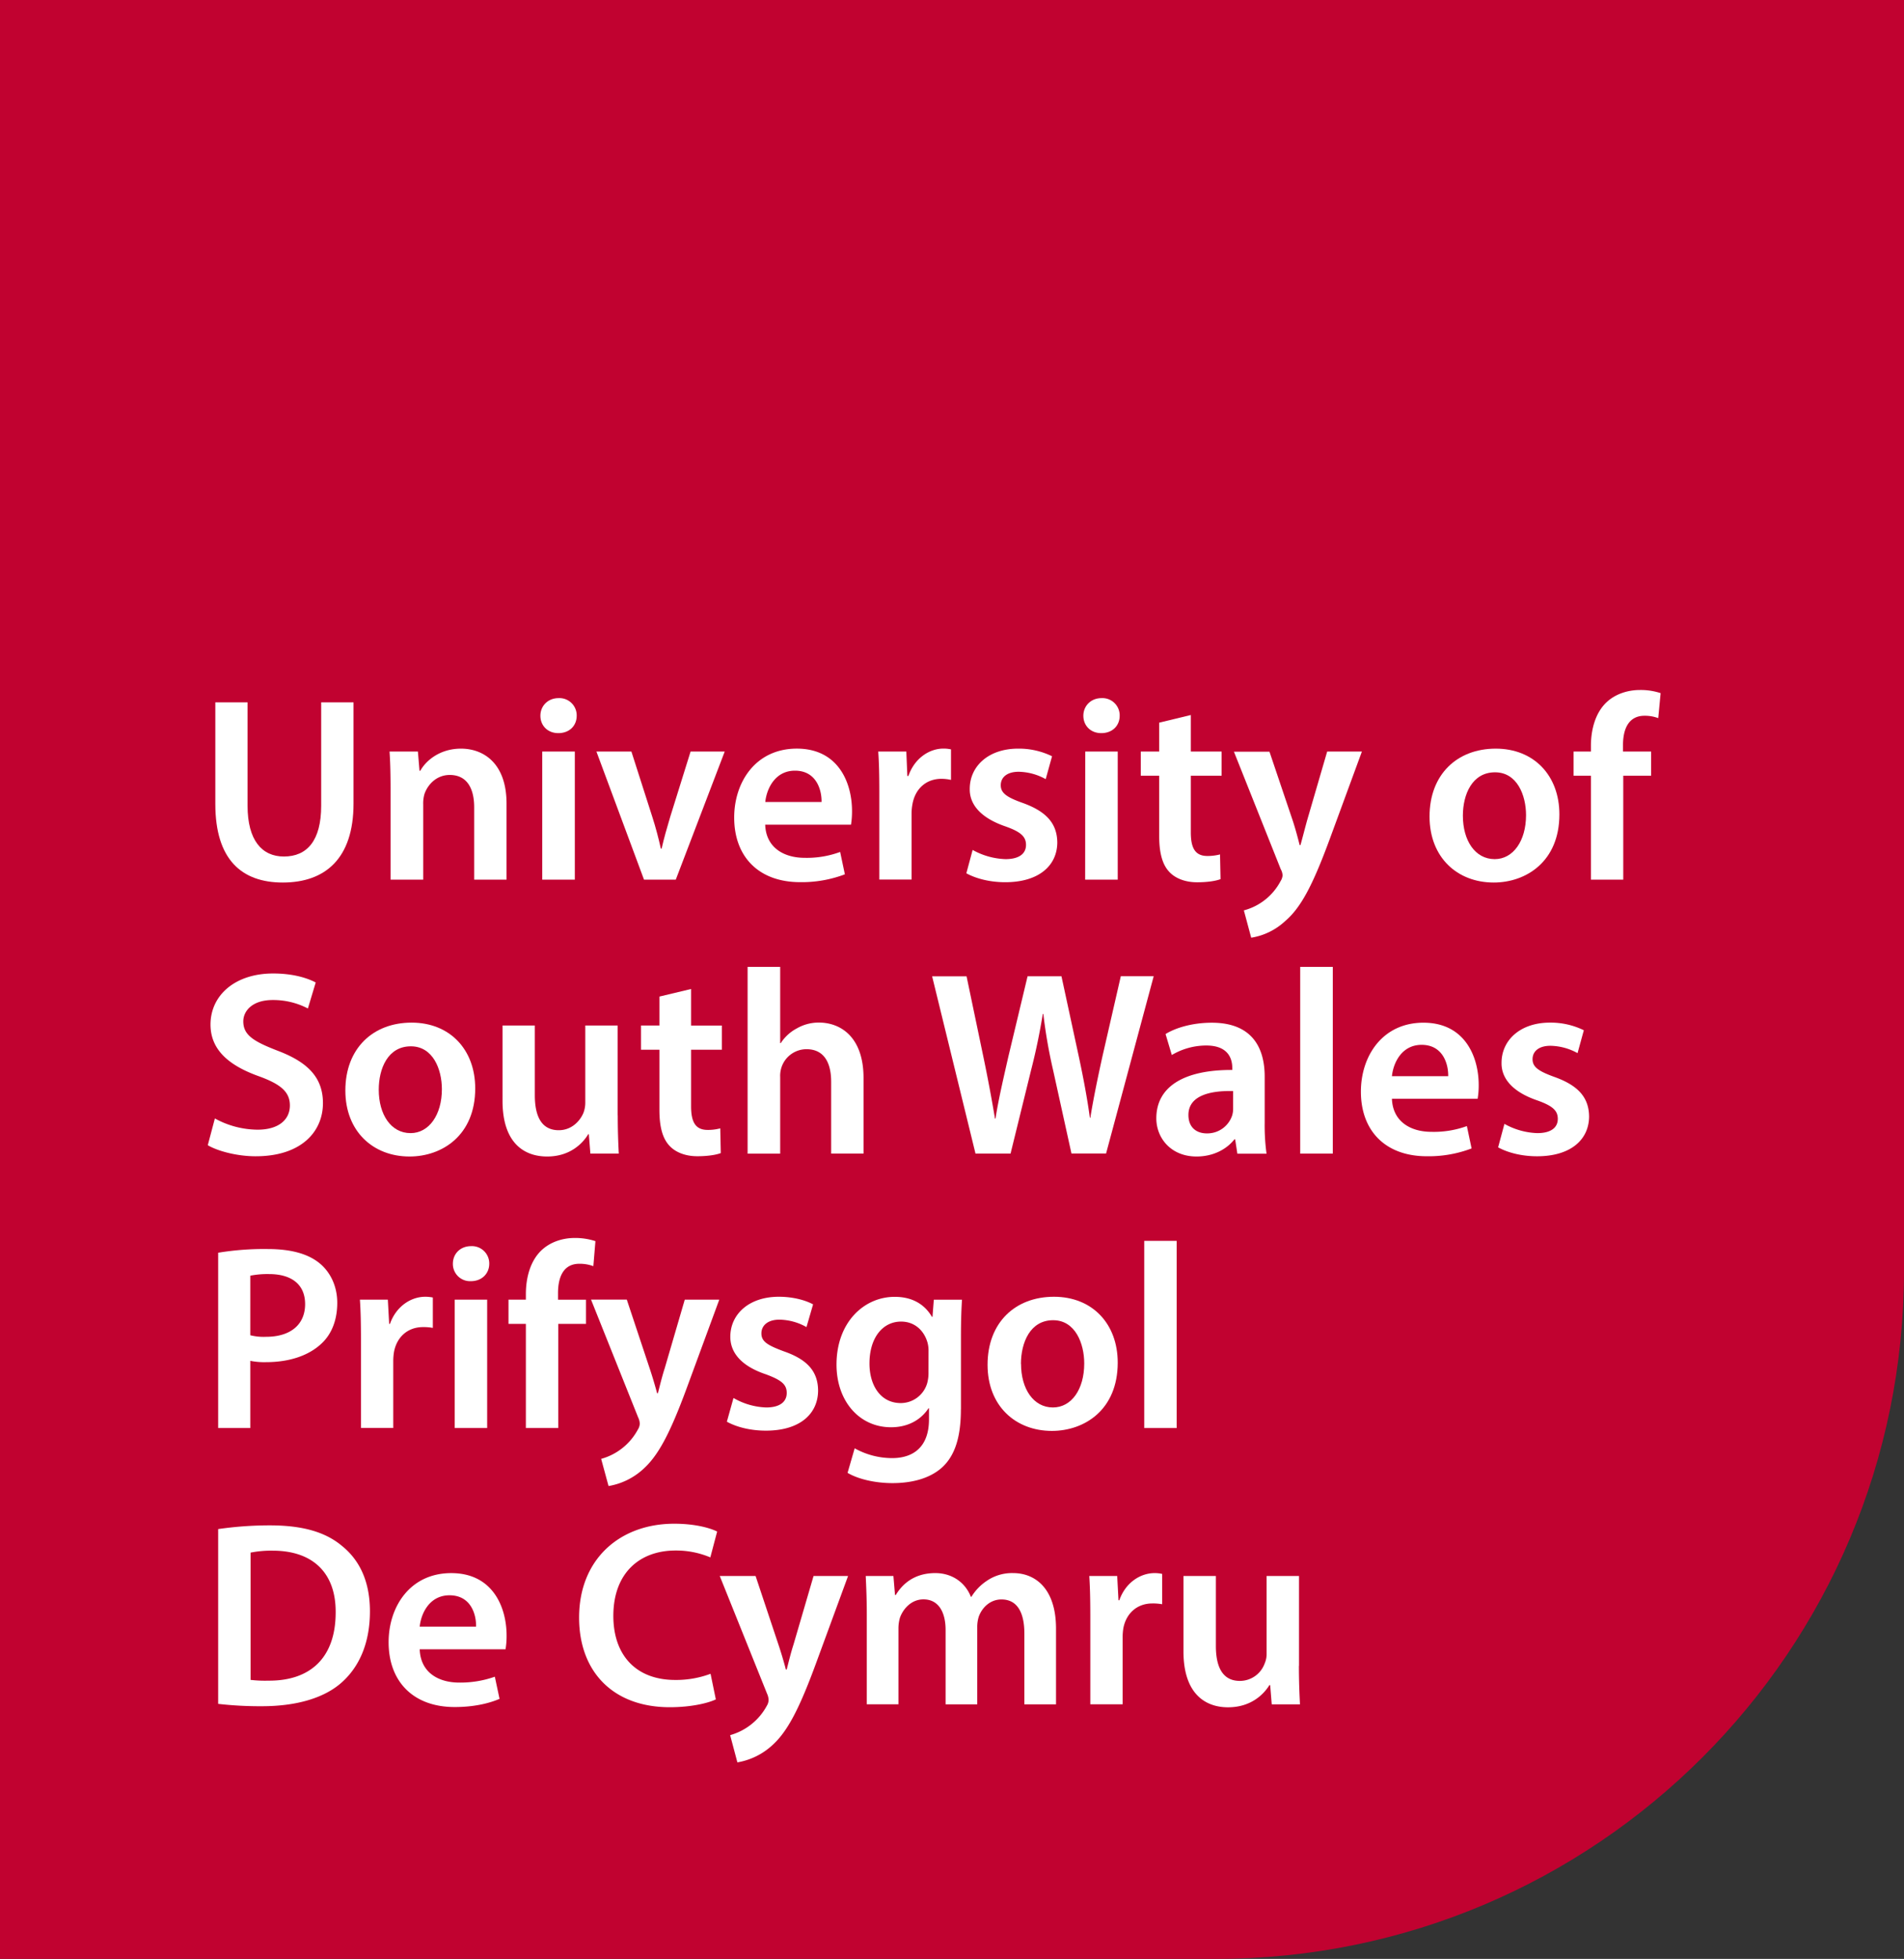<svg xmlns="http://www.w3.org/2000/svg" xmlns:xlink="http://www.w3.org/1999/xlink" viewBox="0 0 972.68 1000.25"><rect x="0" y="0" width="972.68" height="1000.25" fill="#333333" stroke="none"/><defs><style>.cls-1{fill:none;}.cls-2{clip-path:url(#clip-path);}.cls-3{fill:#c10230;}.cls-4{fill:#fff;}</style><clipPath id="clip-path"><rect id="SVGID" class="cls-1" width="972.68" height="1000"/></clipPath></defs><title>UniversityOfSoutchWales_logo</title><g id="Layer_2" data-name="Layer 2"><g id="Layer_1-2" data-name="Layer 1"><g class="cls-2"><g class="cls-2"><path class="cls-3" d="M0,0V1000.25H621.22c194.1,0,351.46-157.34,351.46-351.46V0H0"/></g><path class="cls-4" d="M126.47,358.63v52.79c0,17.73,7.4,25.93,18.55,25.93,11.94,0,19.06-8.2,19.06-25.93V358.63H180.6v51.71c0,27.94-14.37,40.3-36.14,40.3C123.52,450.64,110,439,110,410.49V358.63h16.5"/><path class="cls-4" d="M199.53,403.22c0-7.51-.13-13.84-.53-19.46h14.49l.82,9.81h.41c2.81-5.12,9.94-11.3,20.79-11.3,11.44,0,23.26,7.4,23.26,28.07v38.82H242.24V412.23c0-9.4-3.5-16.52-12.48-16.52-6.6,0-11.15,4.7-12.9,9.67a17,17,0,0,0-.66,5.38v38.4H199.53V403.22"/><path class="cls-4" d="M294.61,365.48c0,5-3.61,8.87-9.4,8.87-5.49,0-9.14-3.9-9.14-8.87s3.78-9,9.28-9a8.81,8.81,0,0,1,9.26,9M277,383.76h16.65v65.4H277Z"/><path class="cls-4" d="M322.56,383.76l10.62,33.16c1.86,5.79,3.22,11,4.41,16.39H338c1.21-5.38,2.68-10.48,4.44-16.39l10.35-33.16h17.44l-25,65.4H329l-24.31-65.4h17.87"/><path class="cls-4" d="M390.91,421.11c.4,11.81,9.67,16.91,20.16,16.91a49.2,49.2,0,0,0,18.13-3l2.41,11.43a62.18,62.18,0,0,1-22.83,4c-21.22,0-33.71-13-33.71-33,0-18.13,11-35.19,32-35.19,21.22,0,28.19,17.46,28.19,31.84a43.91,43.91,0,0,1-.51,7h-43.8m28.75-11.58c.13-6-2.55-16-13.58-16-10.21,0-14.49,9.26-15.17,16Z"/><path class="cls-4" d="M449.21,404.84c0-8.87-.13-15.17-.55-21.08H463l.53,12.48h.53c3.22-9.27,10.89-14,17.88-14a17.2,17.2,0,0,1,3.89.41v15.58a22.78,22.78,0,0,0-4.85-.55c-7.91,0-13.29,5.12-14.76,12.5a27.44,27.44,0,0,0-.54,5.11v33.84H449.21V404.84"/><path class="cls-4" d="M496.88,434a36.94,36.94,0,0,0,16.79,4.69c7.24,0,10.48-3,10.48-7.26s-2.7-6.72-10.74-9.53c-12.78-4.44-18.14-11.41-18-19.07,0-11.55,9.53-20.56,24.7-20.56a38.55,38.55,0,0,1,17.34,3.89l-3.24,11.69a29.39,29.39,0,0,0-13.83-3.77c-5.91,0-9.13,2.84-9.13,6.87s3.09,6.18,11.41,9.12c11.81,4.3,17.32,10.35,17.47,20,0,11.8-9.28,20.41-26.59,20.41-7.92,0-15-1.88-19.87-4.56L496.88,434"/><path class="cls-4" d="M572,365.48c0,5-3.63,8.87-9.41,8.87-5.5,0-9.14-3.9-9.14-8.87s3.78-9,9.29-9a8.81,8.81,0,0,1,9.26,9m-17.59,18.28H571v65.4H554.36Z"/><path class="cls-4" d="M608.34,365.09v18.67h15.72v12.35H608.34V425c0,7.93,2.16,12.08,8.46,12.08a25.3,25.3,0,0,0,6.47-.8l.26,12.62c-2.42.95-6.73,1.61-12,1.61-6.05,0-11.15-2-14.24-5.36-3.5-3.76-5.1-9.67-5.1-18.28V396.11h-9.41V383.76h9.41V369l16.11-3.89"/><path class="cls-4" d="M648.5,383.76l11.82,35c1.34,4,2.68,9,3.63,12.76h.41c1.06-3.75,2.27-8.58,3.47-12.89L678,383.76h17.74l-16.39,44.58c-9,24.44-15,35.32-22.83,42a33.08,33.08,0,0,1-17.33,8.47l-3.75-13.95A29.8,29.8,0,0,0,654.15,450a6.57,6.57,0,0,0,1.07-2.95,7,7,0,0,0-.93-3.21l-23.92-60H648.5"/><path class="cls-4" d="M796.63,415.86c0,24-16.93,34.78-33.57,34.78-18.54,0-32.76-12.76-32.76-33.72,0-21.48,14.09-34.65,33.82-34.65,19.49,0,32.51,13.7,32.51,33.59m-49.3.66c0,12.63,6.2,22.17,16.26,22.17,9.41,0,16-9.28,16-22.44,0-10.2-4.56-21.89-15.83-21.89C752.05,394.36,747.33,405.65,747.33,416.52Z"/><path class="cls-4" d="M812.74,449.16V396.11h-8.85V383.76h8.85v-2.83c0-8.47,2.29-16.93,7.94-22.3,4.83-4.57,11.4-6.3,17.06-6.3a32.47,32.47,0,0,1,10.61,1.6l-1.22,12.76a19.53,19.53,0,0,0-7-1.21c-8.2,0-11,6.85-11,14.93v3.35h14.36v12.35H829.26v53.05H812.74"/><path class="cls-4" d="M109.69,571.06a45.81,45.81,0,0,0,21.9,5.78c10.61,0,16.5-5,16.5-12.38,0-6.84-4.55-10.85-16.11-15-14.89-5.37-24.44-13.3-24.44-26.31,0-14.79,12.36-26.07,32-26.07,9.79,0,17.05,2.14,21.75,4.58l-4,13.29a38.26,38.26,0,0,0-18-4.32c-10.48,0-15,5.66-15,10.9,0,7,5.24,10.21,17.32,14.9,15.71,5.9,23.37,13.83,23.37,26.86,0,14.5-11,27.13-34.38,27.13-9.54,0-19.48-2.68-24.45-5.65l3.63-13.69"/><path class="cls-4" d="M242.77,555.77c0,24-16.92,34.77-33.57,34.77-18.53,0-32.77-12.77-32.77-33.71,0-21.49,14.11-34.66,33.84-34.66,19.49,0,32.5,13.7,32.5,33.6m-49.28.65c0,12.63,6.19,22.17,16.25,22.17,9.4,0,16-9.28,16-22.44,0-10.21-4.58-21.88-15.85-21.88C198.18,534.27,193.49,545.55,193.49,556.42Z"/><path class="cls-4" d="M315.58,569.44c0,7.8.26,14.24.53,19.62H301.6l-.79-9.94h-.28c-2.82,4.69-9.28,11.42-21,11.42-12,0-22.81-7.12-22.81-28.48V523.65h16.5v35.59c0,10.89,3.49,17.87,12.23,17.87,6.58,0,10.87-4.7,12.61-8.86a14.77,14.77,0,0,0,.94-5.12V523.65h16.54v45.79"/><path class="cls-4" d="M353.05,505v18.66h15.71V536H353.05v28.88c0,7.92,2.15,12.08,8.45,12.08a24.14,24.14,0,0,0,6.45-.8l.27,12.63c-2.42.93-6.72,1.61-12,1.61-6.07,0-11.14-2-14.25-5.38-3.5-3.76-5.1-9.66-5.1-18.26V536h-9.41V523.65h9.41V508.87L353.05,505"/><path class="cls-4" d="M381.92,493.71h16.65v38.94h.28a22,22,0,0,1,8.18-7.51,22.41,22.41,0,0,1,11.28-3c11.15,0,22.84,7.38,22.84,28.34v38.55H424.61V552.38c0-9.51-3.47-16.64-12.61-16.64A13.49,13.49,0,0,0,399.23,545a14.09,14.09,0,0,0-.66,5v39.08H381.92V493.71"/><path class="cls-4" d="M498.35,589.06l-22.16-90.53h17.59l8.59,41.1c2.3,11,4.44,22.56,5.93,31.56h.26c1.47-9.54,4-20.28,6.58-31.69l9.81-41h17.31l9,41.65c2.29,10.73,4.17,20.8,5.52,30.62H557c1.62-10,3.77-20.29,6.18-31.3l9.4-41h16.8l-24.33,90.53H547.37L538,546.48a262.45,262.45,0,0,1-5-28.73h-.27c-1.6,9.66-3.35,18.39-6,28.73l-10.48,42.58H498.35"/><path class="cls-4" d="M632.12,589.06,631,581.8h-.41c-4,5.11-10.88,8.74-19.32,8.74-13.17,0-20.55-9.54-20.55-19.48,0-16.51,14.63-24.84,38.8-24.71v-1.07c0-4.31-1.74-11.42-13.28-11.42a34.58,34.58,0,0,0-17.61,4.85L595.44,528c4.84-3,13.3-5.78,23.64-5.78,21,0,27,13.29,27,27.53v23.64a106.54,106.54,0,0,0,.94,15.72h-14.9m-2.16-32c-11.69-.27-22.84,2.27-22.84,12.21,0,6.46,4.18,9.41,9.42,9.41a13.37,13.37,0,0,0,12.87-9,11.7,11.7,0,0,0,.55-3.63Z"/><rect class="cls-4" x="664.23" y="493.71" width="16.64" height="95.35"/><path class="cls-4" d="M711.08,561c.4,11.82,9.67,16.93,20.15,16.93A49.35,49.35,0,0,0,749.37,575l2.41,11.41a61.62,61.62,0,0,1-22.84,4c-21.21,0-33.71-13-33.71-33,0-18.15,11-35.2,31.95-35.2,21.23,0,28.23,17.46,28.23,31.85a39.92,39.92,0,0,1-.55,7H711.08m28.75-11.54c.13-6-2.57-16-13.58-16-10.21,0-14.5,9.25-15.17,16Z"/><path class="cls-4" d="M768.56,573.88a36.86,36.86,0,0,0,16.79,4.71c7.25,0,10.47-3,10.47-7.27s-2.68-6.7-10.74-9.52c-12.76-4.43-18.13-11.42-18-19.09,0-11.54,9.54-20.54,24.7-20.54a38.5,38.5,0,0,1,17.34,3.9l-3.21,11.68A29.6,29.6,0,0,0,792.05,534c-5.91,0-9.13,2.83-9.13,6.85S786,547,794.35,550c11.82,4.29,17.31,10.33,17.45,20,0,11.82-9.25,20.42-26.59,20.42-7.92,0-15-1.88-19.88-4.56l3.23-12"/><path class="cls-4" d="M111.45,639.67a144.46,144.46,0,0,1,25.3-1.89c12.11,0,20.87,2.55,26.66,7.39,5.37,4.47,8.88,11.59,8.88,20.07s-2.67,15.61-7.68,20.45c-6.73,6.6-17,9.85-28.66,9.85a36.24,36.24,0,0,1-8.09-.67v34.31H111.45V639.67m16.41,42.13a27.88,27.88,0,0,0,8.09.8c12.38,0,19.92-6.17,19.92-16.69,0-10.1-7-15.34-18.44-15.34a45.2,45.2,0,0,0-9.57.82Z"/><path class="cls-4" d="M184.4,684.76c0-8.89-.13-15.34-.54-21.14h14.27l.68,12.39h.4c3.23-9.15,10.9-13.86,18-13.86a18.69,18.69,0,0,1,3.91.39v15.51a25.58,25.58,0,0,0-5-.41c-7.81,0-13.33,5-14.81,12.51a28.43,28.43,0,0,0-.41,5v34H184.4V684.76"/><path class="cls-4" d="M249.94,645.31c0,4.87-3.64,8.88-9.41,8.88a8.78,8.78,0,0,1-9.17-8.88c0-5.11,3.79-9,9.3-9a8.84,8.84,0,0,1,9.28,9M232.3,663.62h16.57v65.56H232.3Z"/><path class="cls-4" d="M268.65,729.18V676h-8.88V663.62h8.88v-2.83c0-8.48,2.3-16.95,7.94-22.34,4.85-4.57,11.3-6.32,17.1-6.32a33.92,33.92,0,0,1,10.49,1.62l-1.06,12.78a20,20,0,0,0-7.15-1.22c-8.21,0-10.9,6.87-10.9,15v3.35h14.29V676H285.21v53.17H268.65"/><path class="cls-4" d="M320.21,663.62l11.69,35.15c1.35,4,2.82,9,3.79,12.64h.41c.93-3.62,2.13-8.62,3.49-12.78l10.23-35h17.63L351,708.31c-9,24.51-15.08,35.41-22.76,42.15a34.74,34.74,0,0,1-17.36,8.34l-3.77-13.87A30.49,30.49,0,0,0,325.84,730a6.21,6.21,0,0,0,1-3,8,8,0,0,0-.83-3.23l-24.08-60.17h18.32"/><path class="cls-4" d="M374.71,713.84a35.71,35.71,0,0,0,16.7,4.84c7.27,0,10.5-3.09,10.5-7.42s-2.7-6.58-10.77-9.55c-12.8-4.3-18.05-11.31-18.05-19.11,0-11.56,9.56-20.45,24.77-20.45,7.27,0,13.6,1.75,17.51,3.89L412,677.64a28.83,28.83,0,0,0-13.88-3.79c-5.91,0-9.15,3-9.15,7,0,4.18,3.1,6.06,11.46,9.17,12,4.16,17.37,10.22,17.5,19.91,0,12-9.29,20.59-26.66,20.59-7.95,0-15.09-1.87-19.94-4.57l3.38-12.11"/><path class="cls-4" d="M490.88,719.62c0,13.73-2.84,23.56-9.69,29.76-6.73,6-16.3,7.93-25.31,7.93-8.36,0-17.23-1.88-22.89-5.24l3.63-12.53a39.42,39.42,0,0,0,19.13,5c10.77,0,18.83-5.64,18.83-19.78v-5.65h-.26c-3.78,5.79-10.36,9.68-19.11,9.68-16.31,0-27.87-13.45-27.87-32,0-21.55,14-34.6,29.75-34.6,10.09,0,15.89,4.84,19,10.23h.28l.68-8.76h14.39c-.27,4.45-.53,9.83-.53,18.85v37.15m-16.56-29.75a15.47,15.47,0,0,0-.55-4.45c-1.74-6-6.46-10.63-13.47-10.63-9.28,0-16.15,8.09-16.15,21.41,0,11.18,5.66,20.2,16,20.2a14.09,14.09,0,0,0,13.47-10.1,20.09,20.09,0,0,0,.68-5.79Z"/><path class="cls-4" d="M571,695.79c0,24.11-17,34.86-33.64,34.86-18.45,0-32.85-12.63-32.85-33.77,0-21.55,14.12-34.73,33.92-34.73,19.52,0,32.57,13.72,32.57,33.64m-49.39.68c0,12.66,6.32,22.21,16.28,22.21,9.43,0,16-9.16,16-22.48,0-10.22-4.58-22.07-15.89-22.07C526.25,674.13,521.56,685.56,521.56,696.47Z"/><rect class="cls-4" x="584.55" y="633.61" width="16.56" height="95.57"/><path class="cls-4" d="M111.45,780.78a184.33,184.33,0,0,1,26.38-1.9c17,0,28.53,3.5,36.89,10.51,8.87,7.14,14.26,18,14.26,33.38,0,16.29-5.51,28.27-14.14,36.08-9,8.21-23.42,12.38-41.06,12.38a187.2,187.2,0,0,1-22.33-1.2V780.78m16.56,77a62,62,0,0,0,9.15.4c21.53.13,34.32-11.85,34.32-34.88.14-19.9-11.45-31.5-32.16-31.5a53.54,53.54,0,0,0-11.31,1Z"/><path class="cls-4" d="M214.41,842.16c.4,11.84,9.55,17,20.2,17a52.87,52.87,0,0,0,18.18-3l2.41,11.31c-5.67,2.44-13.47,4.18-22.9,4.18-21.24,0-33.77-13.07-33.77-33.11,0-18.18,11-35.28,32-35.28,21.27,0,28.27,17.51,28.27,31.91a41.64,41.64,0,0,1-.54,7H214.41m28.79-11.58c.16-6.06-2.54-16-13.57-16-10.24,0-14.56,9.3-15.22,16Z"/><path class="cls-4" d="M365.7,867.74c-3.89,1.88-12.52,4-23.56,4-28.81,0-46.3-18-46.3-45.77,0-29.88,20.87-47.93,48.6-47.93,10.9,0,18.57,2.29,21.92,4l-3.48,13.19a44.94,44.94,0,0,0-17.77-3.51c-18.44,0-31.78,11.6-31.78,33.39,0,20.06,11.58,32.71,31.63,32.71A50.21,50.21,0,0,0,363,854.67l2.69,13.07"/><path class="cls-4" d="M386,804.74l11.71,35.13c1.35,4,2.82,9,3.77,12.65h.41c.93-3.63,2.13-8.61,3.48-12.78l10.24-35h17.63l-16.41,44.68c-9,24.5-15.07,35.42-22.75,42.14a34.88,34.88,0,0,1-17.38,8.34L373,886a30.7,30.7,0,0,0,18.71-14.94,6.08,6.08,0,0,0,.94-3,8.47,8.47,0,0,0-.79-3.24L367.7,804.74H386"/><path class="cls-4" d="M442.81,824.26c0-7.55-.28-13.87-.54-19.52h14.14l.81,9.68h.41c3.08-5.11,9-11.17,20.18-11.17,8.61,0,15.35,4.84,18.17,12.12h.27a26.07,26.07,0,0,1,7.94-8.21,22.75,22.75,0,0,1,13.47-3.91c10.77,0,21.82,7.42,21.82,28.41v38.62H523.31V834.07c0-10.9-3.77-17.36-11.7-17.36-5.67,0-9.84,4-11.59,8.75a17.88,17.88,0,0,0-.79,5.53v39.29H483.07v-38c0-9.15-3.65-15.61-11.3-15.61-6.21,0-10.39,4.85-12,9.3a19.59,19.59,0,0,0-.79,5.52v38.75H442.81v-46"/><path class="cls-4" d="M557,825.86c0-8.89-.15-15.34-.53-21.12h14.26l.66,12.38h.43c3.22-9.17,10.9-13.87,18-13.87a17.7,17.7,0,0,1,3.88.41v15.49a26.31,26.31,0,0,0-5-.4c-7.79,0-13.31,5-14.8,12.51a29.48,29.48,0,0,0-.39,5v34H557V825.86"/><path class="cls-4" d="M663.56,850.64c0,7.8.27,14.26.55,19.64H649.68l-.79-9.81h-.41c-2.82,4.57-9.29,11.31-21.13,11.31s-22.76-7.13-22.76-28.54v-38.5h16.55v35.67c0,10.89,3.5,17.9,12.25,17.9a13.48,13.48,0,0,0,12.67-8.89,12,12,0,0,0,1-5.12V804.74h16.55v45.9"/></g></g></g></svg>